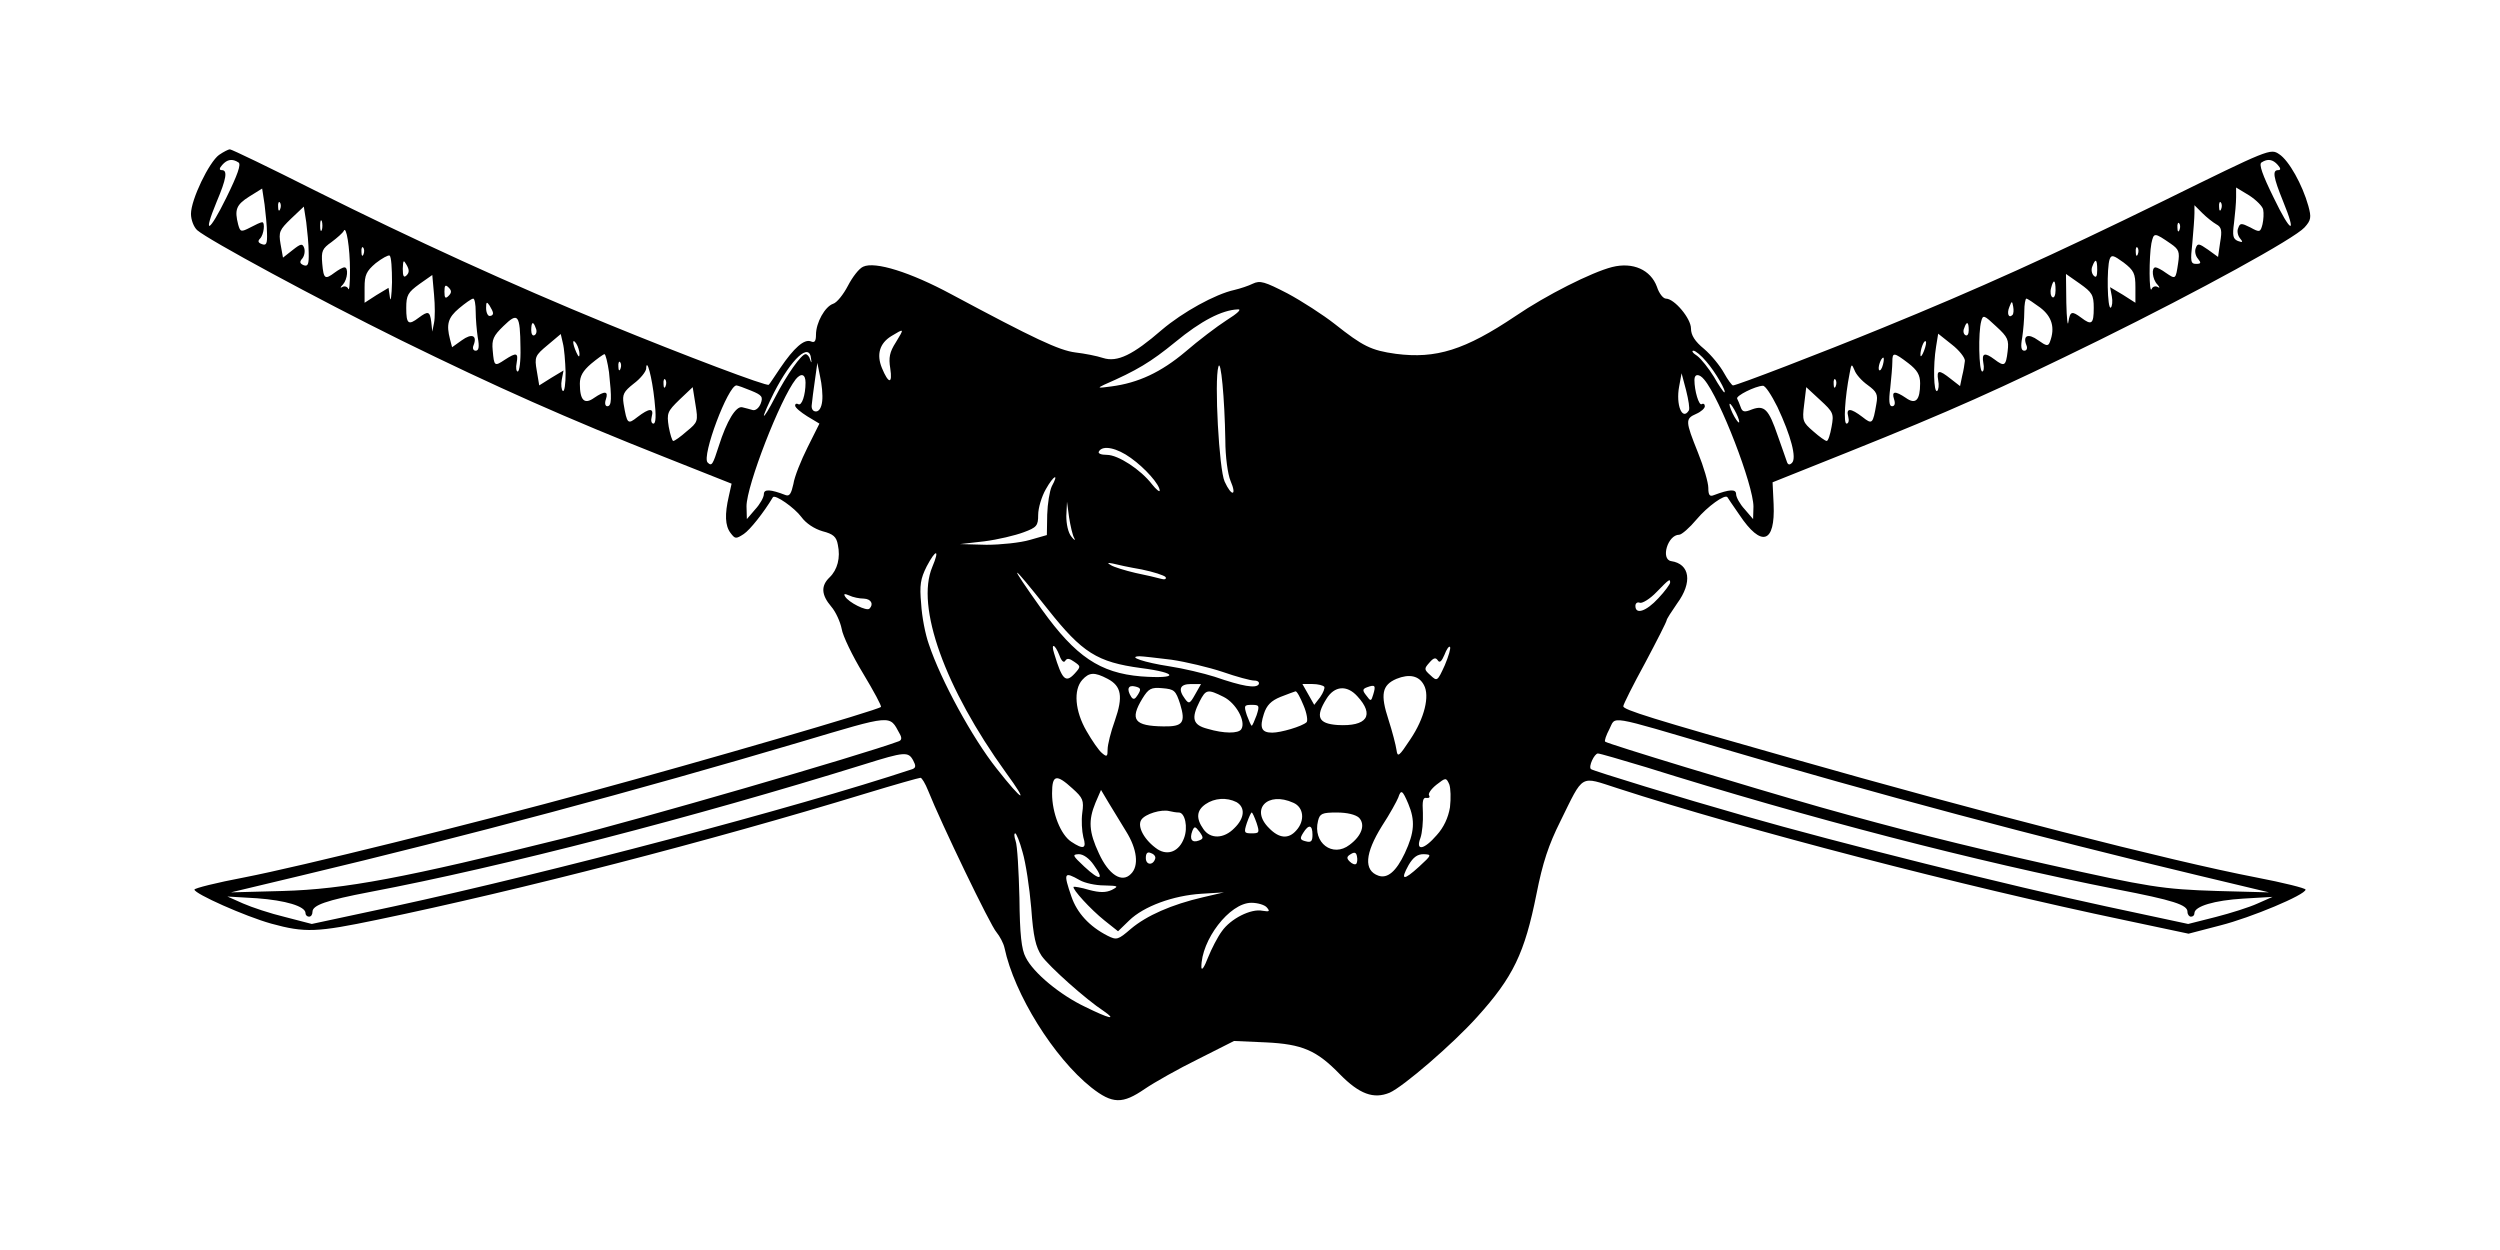<?xml version="1.0" standalone="no"?>
<!DOCTYPE svg PUBLIC "-//W3C//DTD SVG 20010904//EN"
 "http://www.w3.org/TR/2001/REC-SVG-20010904/DTD/svg10.dtd">
<svg version="1.0" xmlns="http://www.w3.org/2000/svg"
 width="720pt" height="360pt" viewBox="0 0 720 360"
 preserveAspectRatio="xMidYMid meet">

<g transform="translate(0,360) scale(0.1,-0.1)"
fill="#000000" stroke="none">
<path d="M631 3154 c-29 -21 -81 -129 -81 -170 0 -17 8 -38 18 -47 32 -28 344
-197 587 -317 275 -135 480 -226 758 -336 l194 -77 -8 -36 c-12 -52 -11 -85 5
-106 13 -17 15 -18 38 -3 18 12 57 61 84 106 6 9 62 -30 82 -57 13 -18 37 -34
61 -41 31 -8 40 -16 44 -39 8 -37 -1 -72 -24 -94 -25 -24 -24 -50 5 -84 13
-15 26 -44 30 -64 3 -20 31 -78 62 -129 30 -50 54 -94 51 -96 -8 -9 -513 -156
-837 -244 -340 -93 -837 -216 -997 -247 -79 -15 -143 -31 -143 -35 0 -12 146
-77 221 -98 98 -27 132 -25 305 11 414 86 956 226 1408 364 82 25 153 45 157
45 4 0 14 -17 22 -37 37 -93 180 -390 197 -408 9 -11 20 -31 23 -45 28 -133
142 -316 250 -402 61 -48 90 -48 154 -4 28 19 97 58 154 86 l103 52 91 -4
c106 -5 147 -23 214 -92 56 -57 97 -72 143 -53 39 17 182 140 252 218 104 115
137 184 171 354 18 91 35 142 69 210 68 138 55 130 164 95 366 -119 1002 -284
1461 -380 l184 -39 92 24 c87 22 245 88 245 103 0 4 -64 20 -142 35 -249 48
-798 189 -1338 343 -406 115 -485 140 -485 150 0 5 28 61 63 125 34 64 62 119
62 123 0 3 14 25 30 48 45 61 37 114 -17 122 -31 5 -10 76 23 76 7 0 30 20 50
44 31 37 82 74 89 64 1 -2 16 -24 34 -50 64 -96 104 -83 99 30 l-3 63 220 88
c292 117 433 180 720 321 294 145 563 293 592 325 19 21 20 29 11 62 -17 61
-56 131 -84 149 -25 17 -29 15 -332 -134 -321 -157 -535 -254 -812 -367 -176
-72 -418 -165 -429 -165 -3 0 -15 16 -26 36 -11 20 -36 51 -57 69 -27 22 -38
40 -38 59 0 29 -48 86 -72 86 -8 0 -20 15 -26 34 -18 49 -69 72 -129 57 -59
-15 -190 -81 -278 -141 -146 -98 -229 -124 -345 -109 -72 10 -95 22 -176 86
-33 26 -95 66 -136 88 -66 34 -79 38 -100 28 -12 -6 -36 -14 -53 -18 -55 -12
-149 -64 -209 -115 -83 -72 -128 -94 -169 -81 -18 6 -54 13 -80 16 -47 6 -117
39 -358 168 -117 63 -219 95 -253 79 -12 -5 -31 -30 -44 -55 -13 -25 -32 -49
-43 -52 -23 -8 -49 -54 -49 -89 0 -19 -4 -24 -15 -19 -19 7 -48 -18 -88 -77
-17 -25 -31 -47 -33 -48 -4 -6 -242 84 -464 175 -278 114 -558 242 -842 384
-131 66 -241 119 -246 119 -4 0 -18 -7 -31 -16z m56 -22 c8 -5 -3 -36 -35
-101 -50 -102 -69 -111 -28 -12 28 66 32 91 15 91 -8 0 -8 5 1 15 14 16 29 19
47 7z m5873 -7 c9 -10 9 -15 1 -15 -17 0 -14 -20 14 -89 41 -100 23 -94 -27
10 -32 65 -43 96 -35 101 18 12 33 9 47 -7z m-5791 -197 c1 -30 -2 -36 -15
-31 -11 4 -12 9 -5 16 11 11 15 47 6 47 -4 0 -19 -7 -34 -15 -27 -14 -29 -13
-35 8 -11 43 -6 57 32 81 l37 23 7 -46 c3 -25 7 -63 7 -83z m5749 68 c2 -10 1
-29 -2 -42 -6 -23 -8 -24 -35 -9 -26 13 -30 13 -35 -2 -4 -8 -1 -22 5 -29 10
-12 8 -13 -6 -8 -14 6 -16 15 -11 52 3 25 6 58 6 74 l0 28 38 -23 c20 -13 39
-32 40 -41z m-5711 2 c-3 -8 -6 -5 -6 6 -1 11 2 17 5 13 3 -3 4 -12 1 -19z
m5590 0 c-3 -8 -6 -5 -6 6 -1 11 2 17 5 13 3 -3 4 -12 1 -19z m-5508 -125 c1
-34 -2 -41 -14 -37 -12 5 -13 10 -4 20 6 8 8 21 5 30 -5 13 -9 13 -33 -6 l-28
-22 -7 39 c-6 35 -3 41 30 73 l37 35 7 -45 c3 -25 7 -64 7 -87z m5494 81 c15
-8 17 -18 11 -52 l-6 -42 -29 21 c-26 18 -30 19 -35 5 -4 -9 -1 -23 6 -31 10
-12 9 -15 -5 -15 -16 0 -17 7 -11 61 3 34 6 72 6 85 l0 23 23 -23 c12 -12 31
-27 40 -32z m-5456 -16 c-3 -7 -5 -2 -5 12 0 14 2 19 5 13 2 -7 2 -19 0 -25z
m5350 0 c-3 -8 -6 -5 -6 6 -1 11 2 17 5 13 3 -3 4 -12 1 -19z m-5269 -118 c0
-36 -2 -59 -5 -52 -2 6 -10 9 -16 6 -8 -5 -8 -2 1 7 13 15 16 49 4 49 -5 0
-17 -7 -28 -15 -28 -21 -32 -19 -36 26 -3 36 0 43 27 62 16 12 32 26 35 32 7
17 18 -47 18 -115z m5244 78 c23 -16 26 -23 21 -56 -7 -47 -7 -47 -35 -28 -12
9 -26 16 -30 16 -13 0 -9 -35 5 -49 8 -9 8 -12 0 -7 -6 3 -14 0 -16 -6 -8 -19
-8 94 -1 131 7 32 8 32 56 -1z m-5205 -30 c-3 -8 -6 -5 -6 6 -1 11 2 17 5 13
3 -3 4 -12 1 -19z m5110 0 c-3 -8 -6 -5 -6 6 -1 11 2 17 5 13 3 -3 4 -12 1
-19z m-5028 -81 c-1 -40 -4 -59 -6 -44 l-4 28 -35 -21 -34 -22 0 44 c0 36 5
47 32 70 18 14 36 24 40 22 5 -3 7 -38 7 -77z m5021 -14 l0 -45 -36 23 -37 22
5 -26 c3 -15 1 -30 -3 -33 -10 -6 -12 116 -3 140 5 13 11 11 40 -10 30 -23 34
-32 34 -71z m-4979 34 c-8 -8 -11 -3 -11 19 1 25 2 27 11 11 8 -14 8 -22 0
-30z m4869 16 c0 -19 -3 -24 -10 -17 -6 6 -8 18 -4 27 9 24 14 21 14 -10z
m-4790 -153 l-5 -25 -3 28 c-4 31 -9 32 -36 12 -30 -23 -36 -18 -36 28 0 37 5
45 38 69 l37 26 5 -56 c3 -32 3 -68 0 -82z m4780 43 c0 -46 -6 -51 -36 -28
-27 20 -32 19 -37 -12 -2 -16 -5 9 -6 55 l-1 83 40 -28 c35 -25 40 -32 40 -70z
m-110 51 c0 -14 -4 -23 -9 -20 -5 3 -7 15 -4 26 7 28 13 25 13 -6z m-4628 -16
c-9 -9 -12 -7 -12 12 0 19 3 21 12 12 9 -9 9 -15 0 -24z m78 -45 c0 -21 3 -55
6 -75 5 -27 3 -38 -6 -38 -7 0 -10 7 -6 16 11 28 -5 35 -34 14 l-28 -20 -6 23
c-11 43 -6 62 26 89 18 15 36 28 41 28 4 0 7 -17 7 -37z m4506 11 c34 -26 43
-58 28 -98 -5 -14 -10 -13 -34 4 -29 21 -45 14 -34 -14 4 -9 1 -16 -6 -16 -9
0 -11 11 -6 38 3 20 6 54 6 75 0 20 3 37 6 37 3 0 21 -12 40 -26z m-4456 -16
c0 -5 -4 -8 -10 -8 -5 0 -10 10 -10 23 0 18 2 19 10 7 5 -8 10 -18 10 -22z
m4376 -5 c-11 -11 -17 4 -9 23 7 18 8 18 11 1 2 -10 1 -21 -2 -24z m-2263 -15
c-28 -18 -82 -59 -119 -91 -70 -59 -136 -90 -214 -100 -38 -5 -41 -5 -20 5 94
41 134 65 205 123 74 61 134 92 180 94 12 1 0 -11 -32 -31z m-2034 -80 c1 -38
-3 -68 -8 -68 -4 0 -6 11 -3 25 5 29 0 31 -34 9 -30 -20 -31 -19 -35 27 -3 31
2 42 31 70 42 41 48 34 49 -63z m4283 -10 c-5 -42 -9 -45 -38 -23 -28 21 -37
18 -32 -10 3 -14 1 -25 -3 -25 -10 0 -12 113 -3 145 5 19 8 18 43 -15 34 -31
37 -39 33 -72z m-4239 67 c4 -8 2 -17 -3 -20 -6 -4 -10 3 -10 14 0 25 6 27 13
6z m4127 -6 c0 -11 -4 -18 -10 -14 -5 3 -7 12 -3 20 7 21 13 19 13 -6z m-3090
-35 c-18 -28 -21 -44 -16 -75 7 -46 -5 -45 -24 1 -16 39 -7 71 27 92 38 23 38
23 13 -18z m-951 -87 c0 -32 -3 -56 -8 -53 -4 3 -6 18 -3 33 l5 26 -35 -21
-35 -22 -7 42 c-7 40 -5 44 31 74 l38 32 6 -26 c4 -15 7 -53 8 -85z m4030 34
c-1 -9 -4 -29 -8 -44 l-6 -29 -27 21 c-34 27 -41 26 -36 -4 3 -14 1 -28 -3
-31 -10 -6 -12 73 -3 128 l6 37 39 -31 c22 -17 38 -38 38 -47z m-3990 19 c0
-10 -3 -8 -9 5 -12 27 -12 43 0 25 5 -8 9 -22 9 -30z m3872 9 c-5 -13 -10 -19
-10 -12 -1 15 10 45 15 40 3 -2 0 -15 -5 -28z m-3205 -23 c2 -12 1 -13 -3 -1
-2 8 -8 15 -13 15 -12 0 -54 -59 -88 -125 -17 -33 -31 -56 -32 -52 0 4 13 34
29 66 51 99 103 147 107 97z m2578 -7 c27 -31 60 -89 52 -89 -2 0 -16 20 -30
45 -15 24 -36 51 -48 60 -13 8 -17 15 -11 15 6 0 23 -14 37 -31z m-3160 -31
c8 -75 8 -98 -5 -98 -6 0 -8 9 -4 20 8 24 -3 25 -34 4 -28 -20 -41 -7 -41 41
0 22 9 37 32 57 18 15 36 28 39 28 3 0 9 -24 13 -52z m3742 26 c26 -20 34 -34
34 -58 0 -49 -13 -62 -41 -42 -31 21 -42 20 -34 -4 4 -12 2 -20 -6 -20 -8 0
-10 15 -5 53 3 28 6 62 6 75 0 28 4 28 46 -4z m-73 -4 c-3 -12 -8 -19 -11 -16
-5 6 5 36 12 36 2 0 2 -9 -1 -20z m-3636 -12 c-3 -8 -6 -5 -6 6 -1 11 2 17 5
13 3 -3 4 -12 1 -19z m1742 -206 c0 -47 7 -98 15 -117 19 -44 3 -46 -17 -2
-16 34 -30 291 -18 331 7 25 18 -90 20 -212z m-1644 115 c5 -44 4 -67 -3 -67
-6 0 -8 9 -5 20 7 26 -7 25 -41 -1 -28 -22 -30 -21 -40 38 -4 27 0 35 29 58
19 14 35 34 36 43 1 35 17 -24 24 -91z m483 -2 c-2 -19 -9 -30 -18 -30 -9 0
-14 8 -12 20 1 11 5 43 9 70 l7 50 8 -40 c5 -22 8 -53 6 -70z m3011 46 c26
-19 30 -27 25 -54 -10 -59 -12 -60 -40 -38 -34 26 -48 27 -41 1 3 -11 1 -20
-5 -20 -9 0 -5 74 9 145 5 28 6 28 14 9 4 -12 21 -31 38 -43z m-3059 7 c0 -36
-11 -68 -21 -62 -5 3 -9 1 -9 -4 0 -6 16 -19 35 -31 l35 -21 -34 -68 c-19 -38
-38 -85 -41 -106 -6 -27 -11 -36 -22 -32 -44 17 -63 18 -63 3 0 -9 -11 -29
-25 -44 l-24 -28 -1 37 c0 59 97 309 142 366 16 19 28 14 28 -10z m2544 -80
c-19 -31 -38 16 -28 69 l7 38 13 -49 c7 -28 11 -53 8 -58z m44 89 c46 -54 142
-305 142 -366 l-1 -36 -24 28 c-14 15 -25 35 -25 44 0 15 -19 14 -64 -3 -12
-5 -16 0 -16 21 0 15 -13 60 -30 102 -36 90 -37 97 -5 111 14 6 25 16 25 22 0
6 -4 9 -9 6 -8 -5 -21 38 -21 70 0 18 14 18 28 1z m-2991 -19 c-3 -8 -6 -5 -6
6 -1 11 2 17 5 13 3 -3 4 -12 1 -19z m3370 0 c-3 -8 -6 -5 -6 6 -1 11 2 17 5
13 3 -3 4 -12 1 -19z m-3309 -130 c-18 -16 -35 -28 -39 -28 -3 0 -9 19 -13 41
-6 39 -4 44 31 78 l38 36 8 -50 c8 -48 7 -51 -25 -77z m185 117 c32 -13 35
-18 28 -37 -5 -13 -15 -21 -23 -19 -7 2 -21 6 -30 8 -18 5 -45 -39 -68 -112
-17 -53 -20 -59 -32 -47 -18 18 59 222 83 222 3 0 23 -7 42 -15z m2956 -47
c39 -83 56 -147 42 -161 -7 -7 -12 -6 -15 4 -3 8 -14 41 -26 74 -26 76 -38 89
-74 76 -22 -9 -28 -8 -33 7 -3 9 -8 20 -10 24 -4 8 52 36 74 37 7 1 25 -27 42
-61z m156 -57 c-4 -23 -10 -41 -14 -41 -4 0 -21 12 -39 28 -30 26 -32 30 -26
77 l6 50 40 -37 c38 -35 40 -39 33 -77z m-266 14 c0 -5 -6 1 -14 15 -8 14 -14
30 -14 35 0 6 6 -1 14 -15 8 -14 14 -29 14 -35z m-1752 -104 c42 -30 83 -77
83 -94 0 -5 -10 3 -22 18 -33 43 -98 85 -130 85 -17 0 -27 4 -23 10 11 19 52
10 92 -19z m-228 -82 c-6 -13 -12 -49 -13 -81 l-1 -59 -49 -14 c-27 -8 -84
-14 -125 -14 l-76 2 70 8 c39 5 89 17 113 26 38 14 42 19 42 50 0 20 10 53 22
74 23 41 39 48 17 8z m65 -149 c4 -8 0 -6 -8 4 -10 12 -15 37 -15 60 l2 41 6
-45 c4 -25 10 -52 15 -60z m-409 -83 c-48 -114 36 -348 212 -592 68 -93 50
-86 -27 12 -69 87 -160 253 -195 358 -10 28 -20 79 -22 116 -5 54 -2 72 16
108 27 51 38 50 16 -2z m603 -7 c34 -7 65 -17 69 -22 3 -6 -3 -8 -13 -5 -11 3
-44 11 -74 17 -30 7 -62 17 -70 22 -12 7 -11 8 5 5 11 -3 48 -11 83 -17z
m-270 -115 c99 -125 142 -152 268 -169 109 -14 109 -32 0 -24 -118 10 -188 57
-285 192 -101 142 -95 142 17 1z m1792 77 c0 -4 -15 -25 -34 -45 -35 -38 -66
-48 -66 -22 0 8 6 12 13 9 7 -2 29 11 48 31 37 38 39 39 39 27z m-2322 -46
c21 -1 29 -16 16 -29 -8 -8 -60 18 -70 35 -5 8 -2 9 12 3 10 -5 29 -9 42 -9z
m563 -163 c6 -17 13 -23 17 -16 5 8 12 7 26 -3 19 -13 19 -14 1 -34 -26 -28
-36 -18 -59 58 -10 31 2 28 15 -5z m1110 -29 c-21 -46 -22 -47 -41 -29 -19 17
-19 19 -3 37 12 14 18 15 24 6 5 -8 11 -3 19 16 6 16 13 26 16 23 3 -3 -4 -27
-15 -53z m-787 16 c41 -6 108 -22 147 -35 40 -14 81 -25 91 -25 11 0 16 -5 13
-11 -8 -12 -46 -6 -127 22 -32 10 -90 24 -130 30 -72 11 -123 28 -86 29 9 0
50 -5 92 -10z m-184 -55 c40 -21 45 -51 21 -120 -12 -33 -21 -70 -21 -83 0
-21 -2 -23 -16 -11 -9 7 -29 36 -45 64 -33 57 -38 118 -12 147 20 22 35 23 73
3z m911 -18 c17 -31 2 -95 -39 -156 -33 -50 -37 -53 -40 -31 -2 14 -12 53 -23
87 -24 73 -19 100 23 118 37 15 65 9 79 -18z m-824 -28 c-8 -13 -13 -15 -19
-6 -14 22 -9 35 11 30 17 -4 18 -8 8 -24z m165 1 c-15 -27 -18 -28 -29 -13
-21 28 -15 43 17 43 l29 0 -17 -30z m372 22 c2 -4 -3 -17 -12 -30 l-17 -22
-17 30 -17 30 29 0 c16 0 31 -4 34 -8z m141 -22 c-6 -20 -7 -21 -20 -3 -12 15
-11 19 3 24 22 8 25 5 17 -21z m-556 -28 c16 -53 8 -65 -48 -64 -84 1 -98 19
-61 80 18 29 25 33 58 30 34 -3 38 -6 51 -46z m510 23 c51 -55 28 -88 -57 -83
-56 4 -64 24 -32 75 23 38 59 41 89 8z m-385 -2 c36 -18 65 -71 51 -93 -8 -13
-50 -13 -97 1 -43 11 -48 30 -23 79 18 35 23 36 69 13z m230 -24 c10 -23 13
-45 9 -49 -13 -12 -74 -30 -99 -30 -31 0 -37 14 -24 54 8 25 21 38 48 49 20 8
40 15 43 16 4 1 14 -18 23 -40z m-135 -29 c-6 -16 -12 -30 -14 -30 -2 0 -8 14
-14 30 -9 28 -8 30 14 30 22 0 23 -2 14 -30z m-1028 -53 c7 -12 6 -19 -3 -22
-108 -40 -750 -226 -963 -279 -458 -114 -632 -147 -810 -152 l-150 -4 205 49
c474 113 963 244 1435 384 269 80 256 79 286 24z m2364 -41 c443 -131 919
-258 1375 -367 l205 -49 -150 4 c-157 5 -195 11 -490 77 -249 56 -427 101
-651 164 -214 61 -615 183 -621 189 -3 2 3 19 12 36 20 38 -13 44 320 -54z
m-2325 -36 c8 -15 8 -21 -2 -25 -338 -112 -1040 -297 -1492 -395 l-238 -51
-77 20 c-42 10 -96 28 -121 39 l-45 20 85 -5 c82 -6 140 -23 140 -43 0 -6 5
-10 10 -10 6 0 10 6 10 14 0 19 39 33 165 57 384 73 933 215 1425 368 115 36
126 37 140 11z m2109 -19 c472 -148 951 -272 1356 -352 166 -32 205 -45 205
-65 0 -8 5 -14 10 -14 6 0 10 4 10 10 0 20 58 37 140 42 l85 5 -43 -19 c-24
-11 -78 -28 -121 -39 l-79 -20 -238 51 c-270 58 -771 183 -1039 260 -183 52
-437 130 -443 135 -8 7 10 45 20 45 6 0 67 -18 137 -39z m-1650 -62 c30 -27
33 -34 28 -70 -3 -22 -1 -53 3 -70 10 -33 1 -37 -35 -13 -30 20 -55 82 -55
139 0 54 12 57 59 14z m1087 -54 c-5 -30 -18 -58 -38 -80 -37 -43 -62 -47 -47
-8 5 14 8 47 7 72 -2 34 0 45 10 43 8 -1 11 2 8 7 -4 5 6 19 21 31 27 21 28
21 37 1 4 -11 5 -40 2 -66z m-933 -69 c32 -51 38 -100 14 -123 -26 -27 -64 -2
-92 59 -29 62 -31 95 -10 146 l16 37 22 -37 c12 -20 35 -57 50 -82z m813 79
c20 -48 18 -82 -10 -142 -25 -53 -50 -74 -76 -65 -43 15 -39 64 10 143 23 35
43 72 47 82 8 24 12 22 29 -18z m-495 5 c26 -15 24 -46 -6 -75 -30 -31 -69
-32 -89 -3 -22 31 -20 54 6 72 26 18 61 20 89 6z m164 -2 c30 -13 34 -52 8
-80 -22 -25 -49 -23 -78 7 -55 54 -5 107 70 73z m-330 -28 c18 0 27 -43 15
-74 -14 -38 -46 -51 -76 -32 -37 25 -60 65 -47 85 11 17 58 31 81 25 8 -2 20
-4 27 -4z m224 -30 c9 -28 8 -30 -14 -30 -22 0 -23 2 -14 30 6 17 12 30 14 30
2 0 8 -13 14 -30z m295 15 c19 -20 8 -52 -27 -78 -49 -38 -107 6 -91 69 5 21
12 24 54 24 30 0 54 -6 64 -15z m-462 -66 c-19 -7 -27 4 -18 28 6 14 8 14 21
-3 12 -17 11 -20 -3 -25z m328 17 c0 -19 -4 -23 -19 -19 -17 4 -18 8 -8 24 16
26 27 24 27 -5z m-835 -50 c9 -30 20 -102 25 -161 6 -84 13 -112 30 -138 22
-31 127 -125 179 -159 39 -27 16 -22 -53 12 -72 34 -150 98 -172 143 -12 22
-17 66 -18 171 -2 78 -6 151 -11 164 -4 12 -5 22 -1 22 3 0 13 -24 21 -54z
m382 -19 c-6 -20 -27 -19 -27 2 0 14 5 19 15 14 9 -3 14 -10 12 -16z m579 -15
c-4 -3 -12 0 -19 7 -9 9 -9 14 3 21 11 7 16 5 18 -6 2 -9 1 -18 -2 -22z m-756
-3 c32 -44 18 -47 -27 -5 -34 32 -36 35 -16 36 13 0 30 -12 43 -31z m937 -5
c-45 -41 -55 -40 -30 5 13 22 25 31 43 31 24 -1 24 -2 -13 -36z m-977 -39 c14
-8 45 -15 70 -15 41 -1 43 -2 22 -13 -17 -8 -35 -8 -65 0 -23 7 -43 10 -45 9
-5 -6 49 -65 89 -97 l39 -31 32 31 c42 41 127 72 208 77 l65 4 -60 -14 c-91
-21 -163 -53 -208 -91 -37 -32 -41 -33 -67 -20 -53 27 -88 66 -104 112 -24 70
-22 74 24 48z m539 -79 c9 -11 7 -12 -13 -9 -33 7 -92 -23 -117 -59 -12 -16
-30 -51 -40 -76 -10 -26 -18 -39 -19 -28 -1 78 81 186 144 186 18 0 39 -6 45
-14z"/>
</g>
</svg>
